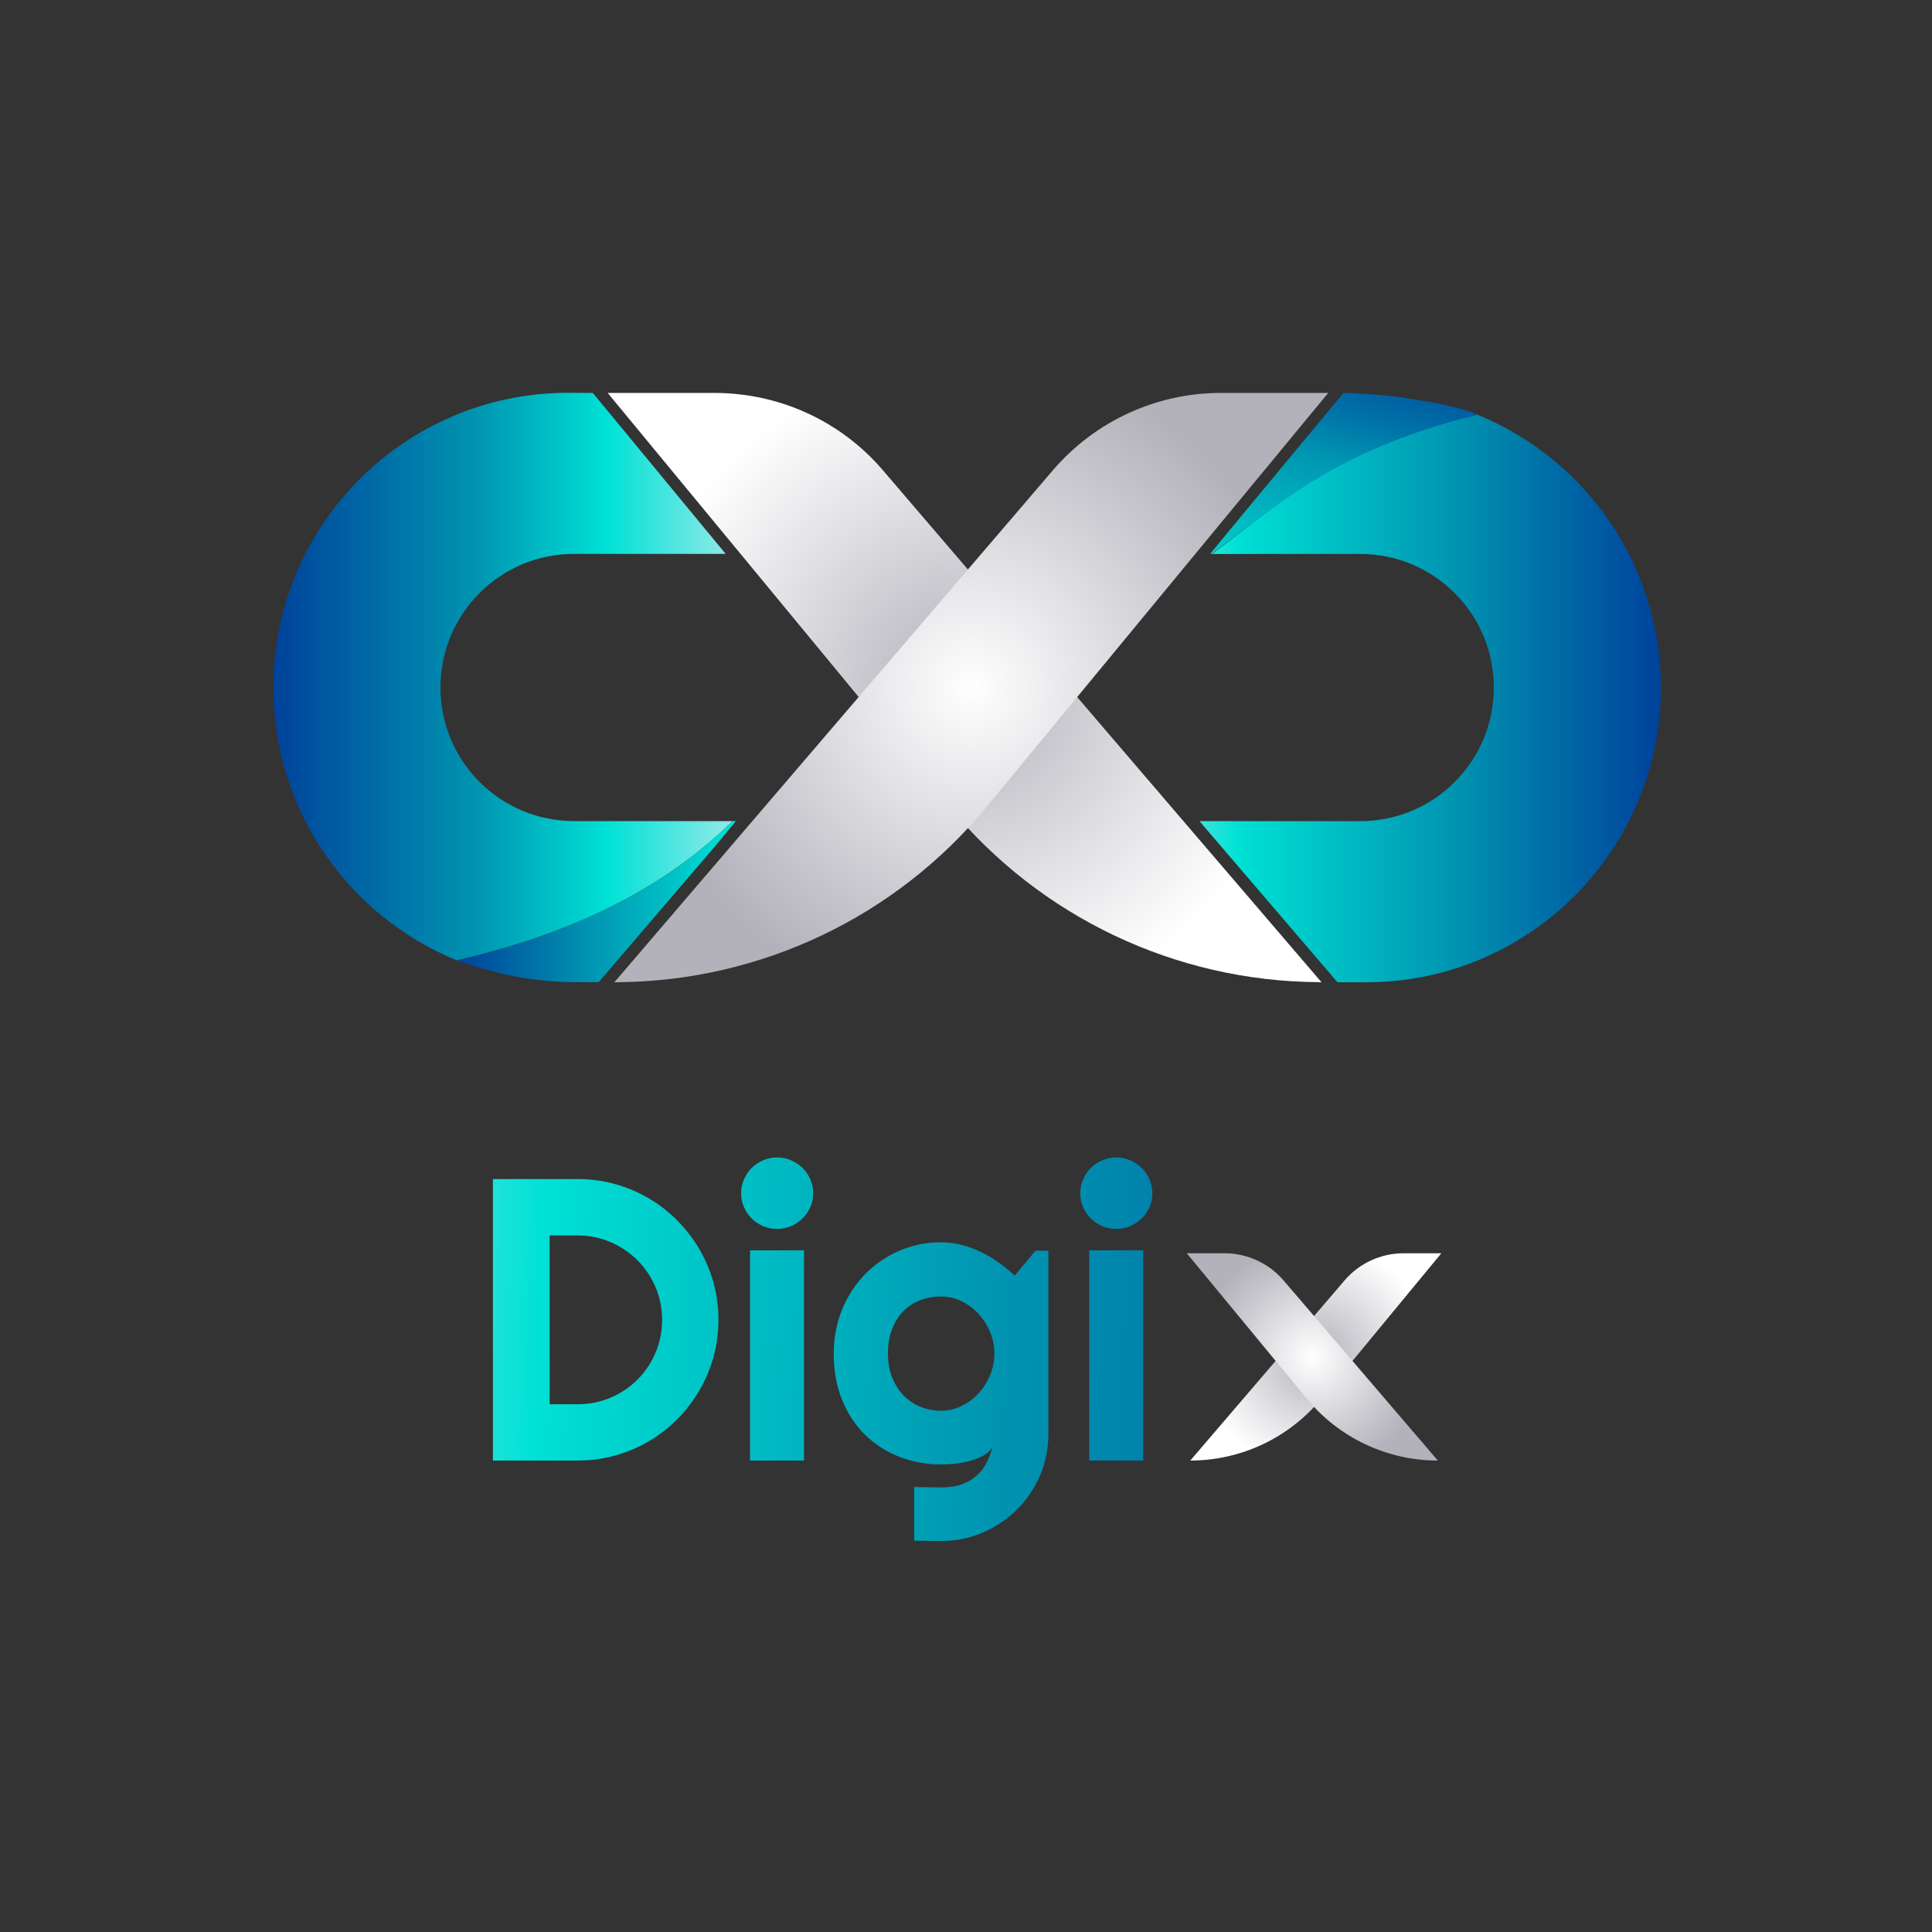 <?xml version="1.0" encoding="utf-8"?>
<!-- Generator: Adobe Illustrator 27.0.0, SVG Export Plug-In . SVG Version: 6.00 Build 0)  -->
<svg version="1.1" id="Layer_1" xmlns="http://www.w3.org/2000/svg" xmlns:xlink="http://www.w3.org/1999/xlink" x="0px" y="0px"
	 viewBox="0 0 512 512" style="enable-background:new 0 0 512 512;" xml:space="preserve">
<rect x="0" y="0" width="512" height="512" fill="#333333" stroke="none"/>
<style type="text/css">
	.st0{fill:url(#SVGID_1_);}
	.st1{fill:url(#SVGID_00000052818738265542051870000011319890927775621005_);}
	.st2{fill:url(#SVGID_00000007395583146603705730000017901934463899073215_);}
	.st3{fill:url(#SVGID_00000071518937910897775340000002505827127797909378_);}
	.st4{fill:url(#SVGID_00000058566652252995634210000007115402878961357491_);}
	.st5{fill:url(#SVGID_00000115507160384650412030000006618046317837077385_);}
	.st6{fill:url(#SVGID_00000046327264765706005860000003908826841420093372_);}
	.st7{fill:url(#SVGID_00000036250465768656784080000006716670856341764226_);}
	.st8{fill:url(#SVGID_00000079473397596938606180000015334035610748395710_);}
	.st9{fill:url(#SVGID_00000155113673808379638570000016934589724351114113_);}
	.st10{fill:url(#SVGID_00000083785580469720201980000017127098569273767344_);}
	.st11{fill:url(#SVGID_00000118396070909971085900000011492027715034617507_);}
	.st12{fill:url(#SVGID_00000117657493787013168320000002505059693856383655_);}
</style>
<g>
	<g>
		<g>
			<g>
				<g>
					<g>
						
							<linearGradient id="SVGID_1_" gradientUnits="userSpaceOnUse" x1="1126.828" y1="11045.083" x2="1269.721" y2="11045.083" gradientTransform="matrix(-1 0 0 -1 1342.162 11224.394)">
							<stop  offset="0.073" style="stop-color:#C2ECEF"/>
							<stop  offset="0.38" style="stop-color:#00E1D5"/>
							<stop  offset="0.62" style="stop-color:#0095B1"/>
							<stop  offset="1" style="stop-color:#00429B"/>
						</linearGradient>
						<path class="st0" d="M150.54,104.1c-43.13,0-78.09,34.96-78.09,78.09c0,32.7,20.1,60.69,48.62,72.32
							c27.71-6.48,53.14-17.32,73.06-36.91h-42c-19.56,0-35.41-15.86-35.41-35.41s15.85-35.41,35.41-35.41h40.18l-0.26-0.31
							l-34.95-42.34L150.54,104.1z"/>
						
							<radialGradient id="SVGID_00000173132869969117852500000014982864249592382386_" cx="255.618" cy="182.224" r="86.731" gradientUnits="userSpaceOnUse">
							<stop  offset="0" style="stop-color:#B3B1BA"/>
							<stop  offset="1" style="stop-color:#FFFFFF"/>
						</radialGradient>
						<path style="fill:url(#SVGID_00000173132869969117852500000014982864249592382386_);" d="M314.13,218.2l-80.18-93.61
							c-9.53-11.13-22.83-18.2-37.21-19.99c-2.4-0.3-4.82-0.47-7.27-0.47H167.5h-6.46l34.95,42.34l0.26,0.31l55.35,67.06
							c24.09,29.19,59.86,46.17,97.67,46.44c0.31,0,0.63,0.03,0.94,0.03L314.13,218.2z"/>
					</g>
				</g>
			</g>
			<g>
				<g>
					
						<linearGradient id="SVGID_00000142135958746211922120000009327717885470677889_" gradientUnits="userSpaceOnUse" x1="1122.472" y1="10964.104" x2="1217.545" y2="10964.104" gradientTransform="matrix(-1 0 0 -1 1342.162 11224.394)">
						<stop  offset="0" style="stop-color:#C2ECEF"/>
						<stop  offset="0.307" style="stop-color:#00E1D5"/>
						<stop  offset="0.676" style="stop-color:#0095B1"/>
						<stop  offset="1" style="stop-color:#00425F"/>
					</linearGradient>
					<path style="fill:url(#SVGID_00000142135958746211922120000009327717885470677889_);" d="M164.46,260.29L164.46,260.29
						c-0.06,0-0.12,0-0.18,0H164.46z"/>
					
						<linearGradient id="SVGID_00000023257269023903238330000008546792666179025057_" gradientUnits="userSpaceOnUse" x1="1127.456" y1="10985.442" x2="1221.102" y2="10985.442" gradientTransform="matrix(-1 0 0 -1 1342.162 11224.394)">
						<stop  offset="0" style="stop-color:#C2ECEF"/>
						<stop  offset="0.229" style="stop-color:#00E1D5"/>
						<stop  offset="0.62" style="stop-color:#0095B1"/>
						<stop  offset="1" style="stop-color:#00429B"/>
					</linearGradient>
					<path style="fill:url(#SVGID_00000023257269023903238330000008546792666179025057_);" d="M195,217.61h-0.88
						c-19.92,19.59-45.35,30.43-73.06,36.91c9.31,3.14,17.14,5.3,29.48,5.77h8.11l30.86-36.03L195,217.61z"/>
				</g>
			</g>
		</g>
		<g>
			<g>
				
					<radialGradient id="SVGID_00000122701500287842255530000012408539568942475196_" cx="257.391" cy="182.224" r="86.731" gradientUnits="userSpaceOnUse">
					<stop  offset="0" style="stop-color:#FFFFFF"/>
					<stop  offset="1" style="stop-color:#B3B1BA"/>
				</radialGradient>
				<path style="fill:url(#SVGID_00000122701500287842255530000012408539568942475196_);" d="M339.42,104.13h-15.88
					c-17.1,0-33.35,7.48-44.48,20.46l-79.7,93.04l-4.52,5.28l-1.15,1.35l-30.86,36.03l-0.02,0.03c0.32,0,0.64-0.02,0.97-0.03
					c0.06,0,0.12,0,0.19,0c37.73-0.34,73.42-17.31,97.46-46.44l55.33-67.04l8.14-9.86l27.09-32.82H339.42z"/>
			</g>
			<g>
				
					<linearGradient id="SVGID_00000173146082407031035230000005074660510438108319_" gradientUnits="userSpaceOnUse" x1="-1558.234" y1="5570.437" x2="-1412.548" y2="5570.437" gradientTransform="matrix(1 0 0 1 1852.695 -5385.333)">
					<stop  offset="0" style="stop-color:#C2ECEF"/>
					<stop  offset="0.229" style="stop-color:#00E1D5"/>
					<stop  offset="0.62" style="stop-color:#0095B1"/>
					<stop  offset="1" style="stop-color:#00429B"/>
				</linearGradient>
				<path style="fill:url(#SVGID_00000173146082407031035230000005074660510438108319_);" d="M391.53,109.89
					c-10.78,2.52-24.91,7.08-36.99,13.58c-12.83,6.9-23.86,16.26-33.14,23.19c-0.27,0.2-0.36,0.14-0.6,0.15l39.67-0.01
					c19.56,0,35.41,15.86,35.41,35.41s-15.85,35.41-35.41,35.41l-42.6-0.01l1.4,1.63l35.19,41.08l7.6-0.01
					c43.13,0,78.09-34.96,78.09-78.09C440.15,149.51,420.04,121.52,391.53,109.89z"/>
				
					<linearGradient id="SVGID_00000028327216199104244030000017482579209188244918_" gradientUnits="userSpaceOnUse" x1="368.698" y1="81.331" x2="339.433" y2="190.547">
					<stop  offset="0" style="stop-color:#00429B"/>
					<stop  offset="0.072" style="stop-color:#00489D"/>
					<stop  offset="0.168" style="stop-color:#0059A1"/>
					<stop  offset="0.276" style="stop-color:#0074A8"/>
					<stop  offset="0.38" style="stop-color:#0095B1"/>
					<stop  offset="0.771" style="stop-color:#00E1D5"/>
					<stop  offset="1" style="stop-color:#C2ECEF"/>
				</linearGradient>
				<path style="fill:url(#SVGID_00000028327216199104244030000017482579209188244918_);" d="M382.79,107.29
					c-2.06-0.46-4.49-0.91-9.31-1.66c-2.67-0.42-4.57-0.68-7.95-0.97c0,0-6.7-0.53-8.99-0.53c-0.16,0-0.51,0-0.51,0l-27.23,32.82
					l-6.1,7.39l-2.04,2.47c0.24-0.01,0.33,0.05,0.6-0.15c9.27-6.92,20.53-16.12,33.36-23.02c12.08-6.49,26.12-11.23,36.9-13.75
					C388.01,108.36,386.07,108.03,382.79,107.29z"/>
			</g>
		</g>
	</g>
	<g>
		<g>
			<g>
				<g>
					
						<linearGradient id="SVGID_00000004544295604771583270000017229660389808878231_" gradientUnits="userSpaceOnUse" x1="53.746" y1="346.191" x2="443.388" y2="361.934">
						<stop  offset="0" style="stop-color:#C2ECEF"/>
						<stop  offset="0.229" style="stop-color:#00E1D5"/>
						<stop  offset="0.536" style="stop-color:#0095B1"/>
						<stop  offset="1" style="stop-color:#00429B"/>
					</linearGradient>
					<path style="fill:url(#SVGID_00000004544295604771583270000017229660389808878231_);" d="M190.39,349.77
						c0,3.43-0.44,6.74-1.33,9.91c-0.89,3.17-2.14,6.14-3.77,8.89c-1.63,2.76-3.57,5.27-5.82,7.54c-2.26,2.27-4.77,4.22-7.54,5.85
						c-2.78,1.63-5.75,2.89-8.92,3.77c-3.17,0.89-6.48,1.33-9.91,1.33h-22.47v-74.59h22.47c3.43,0,6.74,0.44,9.91,1.33
						c3.17,0.89,6.15,2.14,8.92,3.77c2.77,1.63,5.29,3.58,7.54,5.85c2.25,2.27,4.19,4.78,5.82,7.54c1.63,2.76,2.89,5.72,3.77,8.9
						C189.95,343.03,190.39,346.34,190.39,349.77z M175.46,349.77c0-3.08-0.58-5.98-1.74-8.68c-1.16-2.7-2.76-5.07-4.78-7.1
						c-2.03-2.03-4.4-3.63-7.13-4.81c-2.72-1.18-5.63-1.77-8.71-1.77h-7.44v44.73h7.44c3.08,0,5.99-0.58,8.71-1.74
						c2.72-1.16,5.1-2.76,7.13-4.79c2.03-2.03,3.62-4.4,4.78-7.12C174.88,355.76,175.46,352.85,175.46,349.77z"/>
					
						<linearGradient id="SVGID_00000132057050718798082900000004816196190734278282_" gradientUnits="userSpaceOnUse" x1="53.96" y1="340.907" x2="443.601" y2="356.65">
						<stop  offset="0" style="stop-color:#C2ECEF"/>
						<stop  offset="0.229" style="stop-color:#00E1D5"/>
						<stop  offset="0.536" style="stop-color:#0095B1"/>
						<stop  offset="1" style="stop-color:#00429B"/>
					</linearGradient>
					<path style="fill:url(#SVGID_00000132057050718798082900000004816196190734278282_);" d="M215.51,316.22
						c0,1.32-0.25,2.55-0.76,3.69c-0.5,1.14-1.19,2.14-2.06,2.99c-0.87,0.85-1.88,1.53-3.04,2.03c-1.16,0.5-2.4,0.75-3.72,0.75
						c-1.32,0-2.56-0.25-3.72-0.75c-1.16-0.5-2.17-1.18-3.02-2.03s-1.52-1.85-2.03-2.99c-0.5-1.14-0.76-2.37-0.76-3.69
						c0-1.28,0.25-2.5,0.76-3.67c0.5-1.16,1.18-2.17,2.03-3.02s1.85-1.52,3.02-2.03c1.16-0.5,2.4-0.76,3.72-0.76
						c1.32,0,2.56,0.25,3.72,0.76c1.16,0.5,2.18,1.18,3.04,2.03c0.87,0.85,1.55,1.85,2.06,3.02
						C215.26,313.72,215.51,314.94,215.51,316.22z M213.07,387.06h-14.3v-55.71h14.3V387.06z"/>
					
						<linearGradient id="SVGID_00000167365779367647566020000010775275232134460314_" gradientUnits="userSpaceOnUse" x1="53.15" y1="360.96" x2="442.791" y2="376.703">
						<stop  offset="0" style="stop-color:#C2ECEF"/>
						<stop  offset="0.229" style="stop-color:#00E1D5"/>
						<stop  offset="0.536" style="stop-color:#0095B1"/>
						<stop  offset="1" style="stop-color:#00429B"/>
					</linearGradient>
					<path style="fill:url(#SVGID_00000167365779367647566020000010775275232134460314_);" d="M277.83,380.04
						c0,3.92-0.75,7.59-2.23,11.03c-1.49,3.43-3.53,6.43-6.11,9c-2.58,2.57-5.6,4.59-9.05,6.08c-3.45,1.49-7.13,2.24-11.05,2.24
						l-7.12-0.1v-14.2l7.02,0.1c2.22,0,4.11-0.29,5.67-0.86c1.56-0.57,2.88-1.35,3.95-2.34s1.93-2.12,2.57-3.41
						c0.64-1.28,1.15-2.63,1.53-4.06c-0.55,0.9-1.35,1.64-2.39,2.21c-1.04,0.57-2.19,1.04-3.46,1.4c-1.27,0.36-2.58,0.62-3.95,0.76
						c-1.37,0.14-2.65,0.21-3.82,0.21c-3.92,0-7.6-0.68-11.05-2.03c-3.45-1.35-6.47-3.29-9.05-5.8c-2.58-2.51-4.62-5.59-6.11-9.23
						c-1.49-3.64-2.23-7.75-2.23-12.33c0-4.2,0.75-8.1,2.23-11.7c1.49-3.61,3.53-6.73,6.11-9.36c2.58-2.63,5.6-4.7,9.05-6.19
						c3.45-1.49,7.13-2.24,11.05-2.24c1.8,0,3.59,0.23,5.36,0.67c1.77,0.45,3.49,1.08,5.15,1.87c1.66,0.8,3.25,1.73,4.76,2.81
						c1.51,1.07,2.92,2.24,4.24,3.48l5.51-6.6h3.43V380.04z M263.52,358.71c0-1.94-0.37-3.82-1.12-5.64
						c-0.75-1.82-1.76-3.43-3.05-4.84c-1.28-1.4-2.78-2.53-4.5-3.38c-1.72-0.85-3.54-1.27-5.49-1.27c-1.94,0-3.77,0.33-5.49,0.99
						c-1.72,0.66-3.21,1.63-4.47,2.91c-1.27,1.28-2.26,2.87-2.99,4.76c-0.73,1.89-1.09,4.05-1.09,6.48c0,2.32,0.36,4.41,1.09,6.27
						c0.73,1.85,1.73,3.44,2.99,4.76c1.26,1.32,2.76,2.33,4.47,3.04c1.72,0.71,3.54,1.07,5.49,1.07c1.94,0,3.77-0.42,5.49-1.27
						c1.72-0.85,3.22-1.97,4.5-3.38c1.28-1.4,2.3-3.02,3.05-4.84C263.15,362.54,263.52,360.66,263.52,358.71z"/>
					
						<linearGradient id="SVGID_00000173843746571988683590000016424626633859650208_" gradientUnits="userSpaceOnUse" x1="54.106" y1="337.282" x2="443.748" y2="353.025">
						<stop  offset="0" style="stop-color:#C2ECEF"/>
						<stop  offset="0.229" style="stop-color:#00E1D5"/>
						<stop  offset="0.536" style="stop-color:#0095B1"/>
						<stop  offset="1" style="stop-color:#00429B"/>
					</linearGradient>
					<path style="fill:url(#SVGID_00000173843746571988683590000016424626633859650208_);" d="M305.39,316.22
						c0,1.32-0.25,2.55-0.76,3.69s-1.19,2.14-2.06,2.99c-0.87,0.85-1.88,1.53-3.04,2.03c-1.16,0.5-2.4,0.75-3.72,0.75
						c-1.32,0-2.56-0.25-3.72-0.75c-1.16-0.5-2.17-1.18-3.02-2.03s-1.52-1.85-2.03-2.99s-0.76-2.37-0.76-3.69
						c0-1.28,0.25-2.5,0.76-3.67c0.5-1.16,1.18-2.17,2.03-3.02s1.85-1.52,3.02-2.03c1.16-0.5,2.4-0.76,3.72-0.76
						c1.32,0,2.56,0.25,3.72,0.76s2.18,1.18,3.04,2.03c0.87,0.85,1.55,1.85,2.06,3.02C305.14,313.72,305.39,314.94,305.39,316.22z
						 M302.95,387.06h-14.3v-55.71h14.3V387.06z"/>
				</g>
				<g>
					
						<radialGradient id="SVGID_00000098181582509261476310000006319495103997792909_" cx="348.703" cy="359.6" r="30.498" gradientUnits="userSpaceOnUse">
						<stop  offset="0" style="stop-color:#B3B1BA"/>
						<stop  offset="1" style="stop-color:#FFFFFF"/>
					</radialGradient>
					<path style="fill:url(#SVGID_00000098181582509261476310000006319495103997792909_);" d="M381.96,332.14l-31.84,38.58
						c-8.54,10.35-21.26,16.34-34.68,16.34l0,0l40.88-47.73c3.91-4.57,9.63-7.2,15.64-7.2H381.96z"/>
					
						<radialGradient id="SVGID_00000054261105823306507650000001825784061888172162_" cx="347.776" cy="359.6" r="30.498" gradientUnits="userSpaceOnUse">
						<stop  offset="0" style="stop-color:#FFFFFF"/>
						<stop  offset="1" style="stop-color:#B3B1BA"/>
					</radialGradient>
					<path style="fill:url(#SVGID_00000054261105823306507650000001825784061888172162_);" d="M314.52,332.14l31.84,38.58
						c8.54,10.35,21.26,16.34,34.68,16.34l0,0l-40.88-47.73c-3.91-4.57-9.63-7.2-15.64-7.2H314.52z"/>
				</g>
			</g>
		</g>
	</g>
</g>
</svg>
